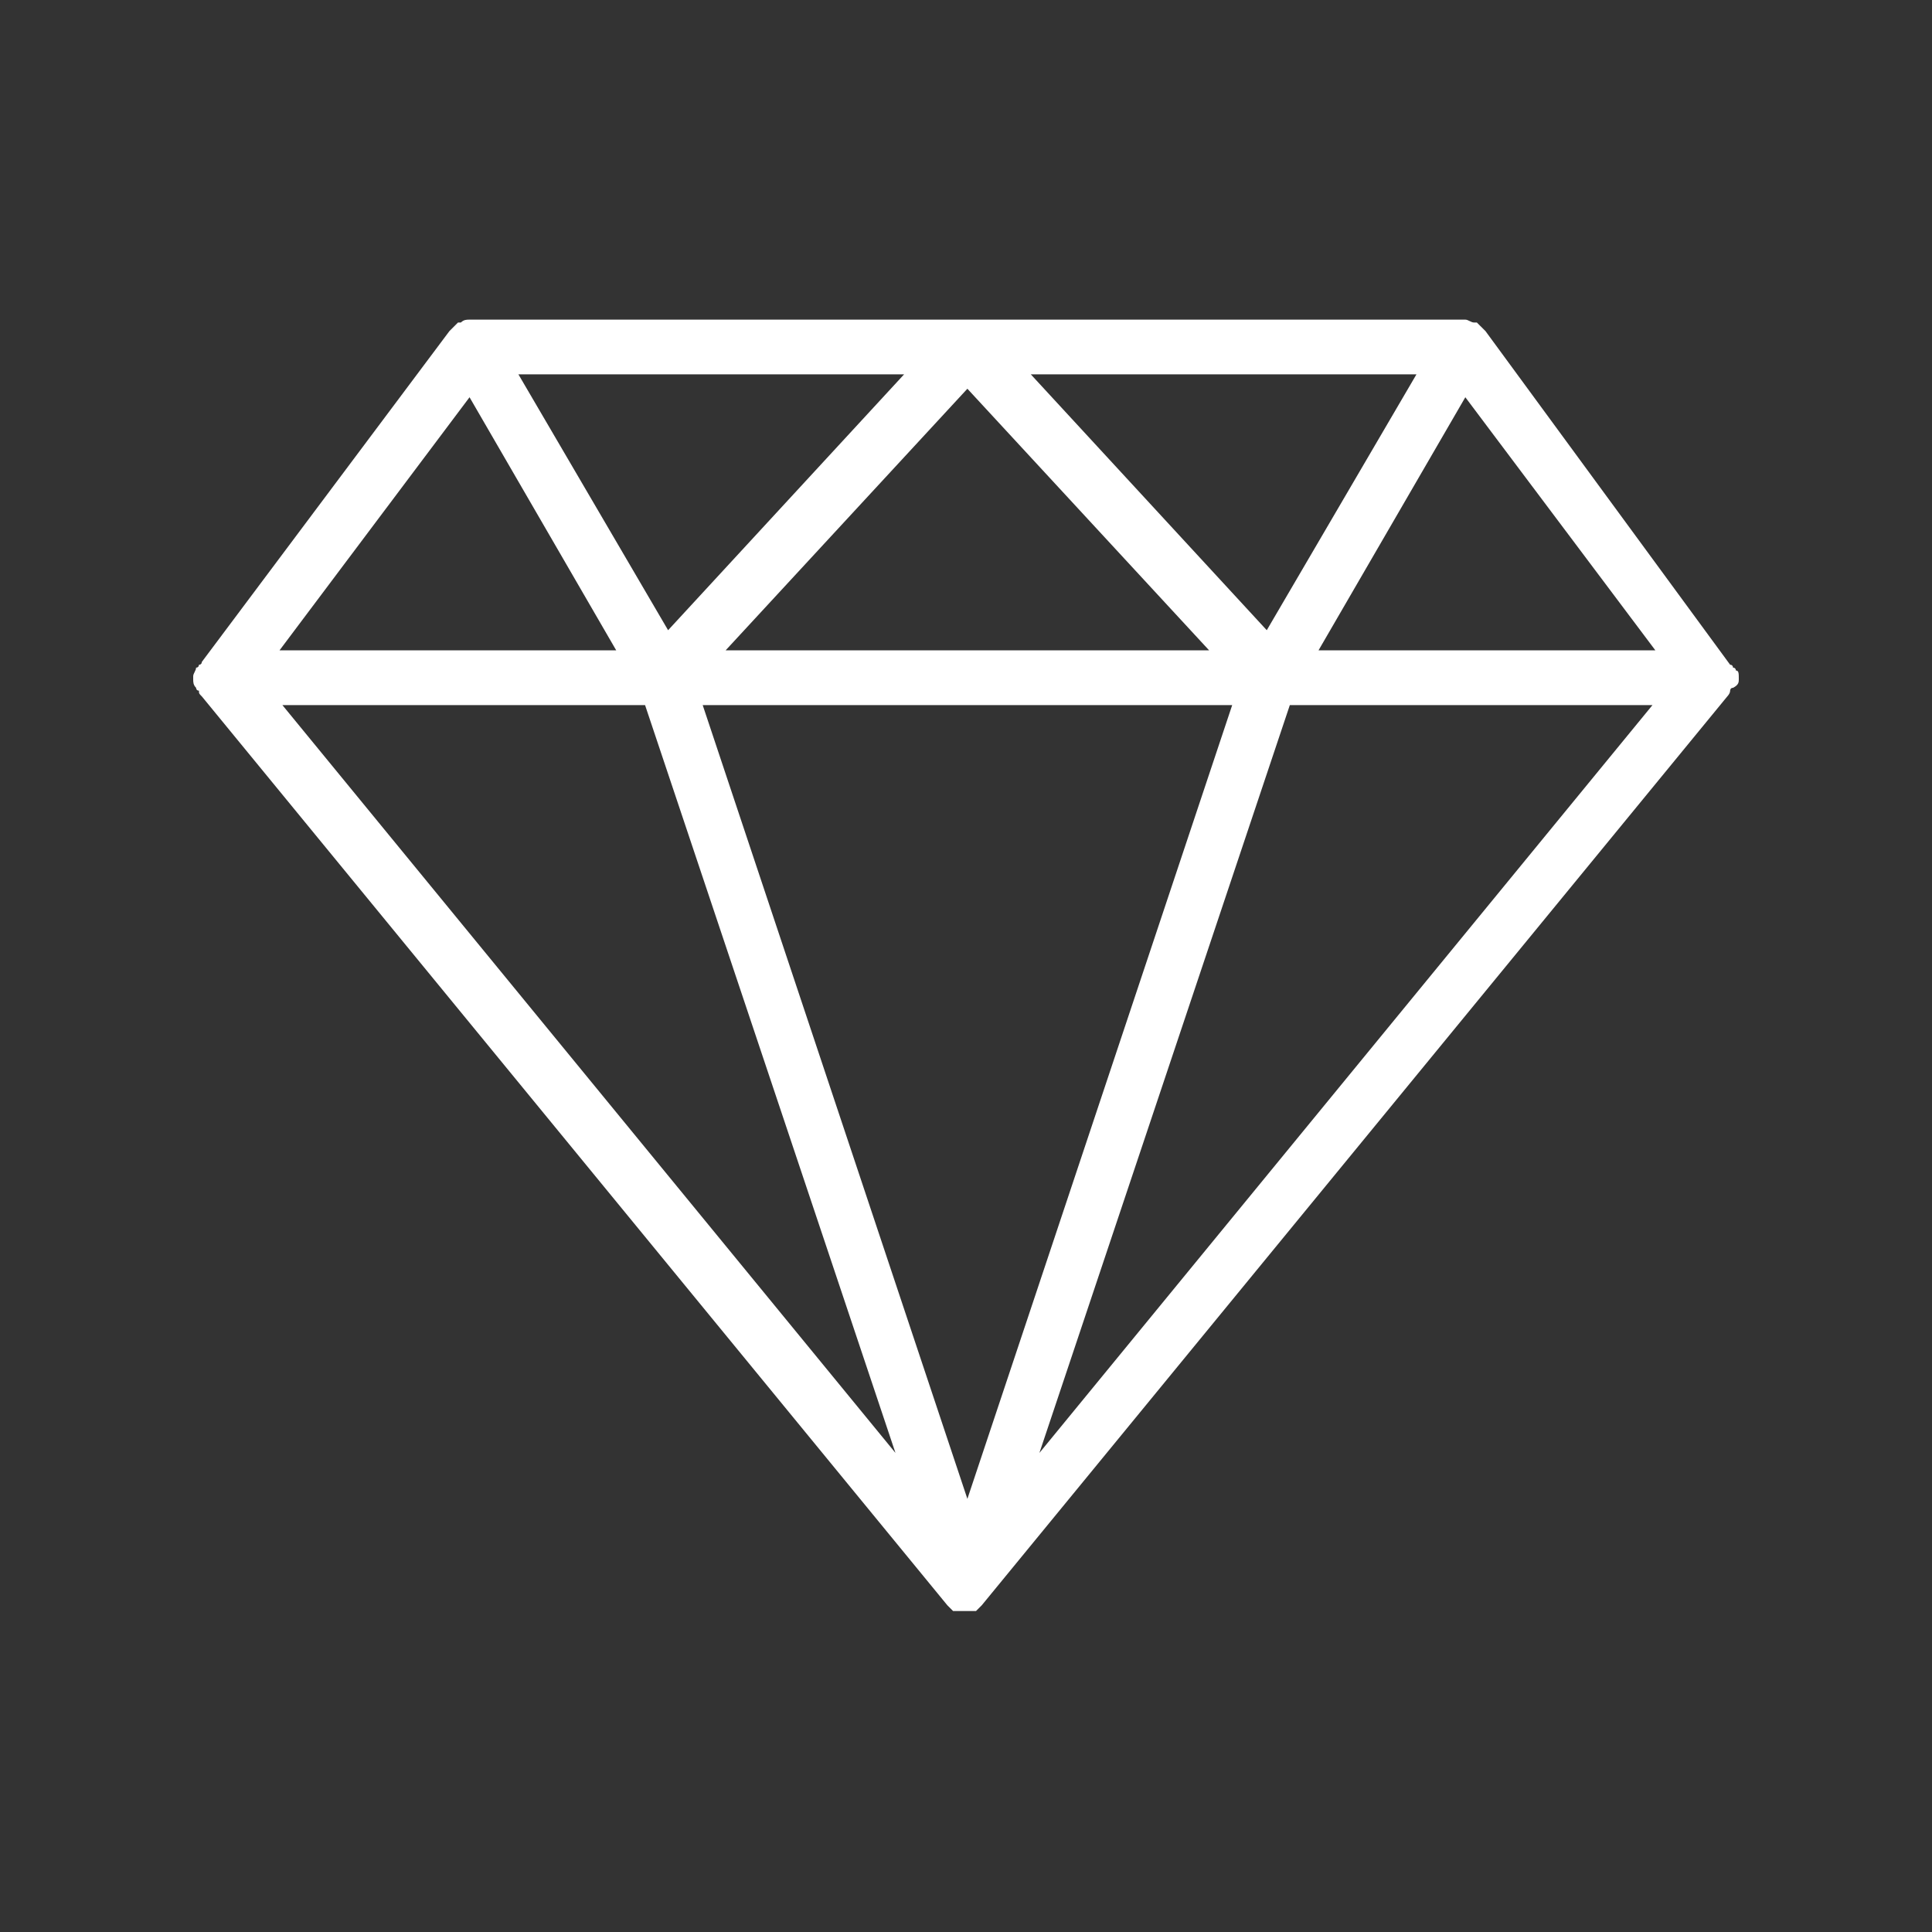 <svg xmlns="http://www.w3.org/2000/svg" xmlns:xlink="http://www.w3.org/1999/xlink" width="400"
    zoomAndPan="magnify" viewBox="0 0 300 300" height="400"
    preserveAspectRatio="xMidYMid meet" version="1.0">
    <rect x="0" y="0" width="300" height="300" fill="#333333" stroke="none"/>
    <defs>
        <clipPath id="86c4e8e7b9">
            <path
                d="M 30 49.633 L 270 49.633 L 270 250.16 L 30 250.16 Z M 30 49.633 "
                clip-rule="nonzero" />
        </clipPath>
    </defs>
    <g clip-path="url(#86c4e8e7b9)">
        <path fill="#fff"
            d="M 204.738 100.988 L 227.535 61.684 L 257.047 100.988 Z M 200.285 109.484 L 256.598 109.484 L 161.398 225.609 Z M 100.164 109.484 L 139.047 225.609 L 43.848 109.484 Z M 103.742 97.859 L 80.496 58.125 L 140.391 58.125 Z M 160.059 58.125 L 219.949 58.125 L 196.703 97.859 Z M 112.672 100.988 L 150.215 60.363 L 187.754 100.988 Z M 191.336 109.484 L 150.215 232.742 L 109.113 109.484 Z M 72.91 61.684 L 95.688 100.988 L 43.402 100.988 Z M 270 105.457 C 270 105.457 270 105.012 270 105.457 C 270 105.012 270 105.012 270 105.457 C 270 104.566 270 104.117 269.551 104.117 C 269.551 104.117 269.551 103.672 269.105 103.672 C 269.105 103.672 269.105 103.223 268.656 103.223 L 230.668 51.418 C 230.219 50.973 229.773 50.527 229.324 50.078 L 228.879 50.078 C 228.43 50.078 227.984 49.633 227.535 49.633 C 227.535 49.633 227.535 49.633 227.109 49.633 L 73.359 49.633 C 73.359 49.633 73.359 49.633 72.91 49.633 C 72.465 49.633 72.016 49.633 71.57 50.078 L 71.121 50.078 C 70.676 50.527 70.227 50.973 69.781 51.418 L 31.344 102.777 C 31.344 102.777 31.344 103.223 30.895 103.223 C 30.895 103.223 30.895 103.672 30.449 103.672 C 30.449 104.117 30 104.566 30 105.012 C 30 105.012 30 105.012 30 105.457 C 30 105.906 30 106.352 30.449 106.801 C 30.449 106.801 30.449 107.246 30.895 107.246 C 30.895 107.695 30.895 107.695 31.344 108.141 L 147.102 249.266 L 147.996 250.16 L 148.445 250.16 C 148.871 250.16 149.34 250.16 149.785 250.16 C 150.215 250.16 150.66 250.16 151.129 250.16 L 151.555 250.16 L 152.449 249.266 L 268.211 108.141 C 268.211 108.141 268.656 107.695 268.656 107.246 C 268.656 107.246 268.656 106.801 269.105 106.801 C 270 106.352 270 105.906 270 105.457 "
            fill-opacity="1" fill-rule="nonzero" />
    </g>
</svg>